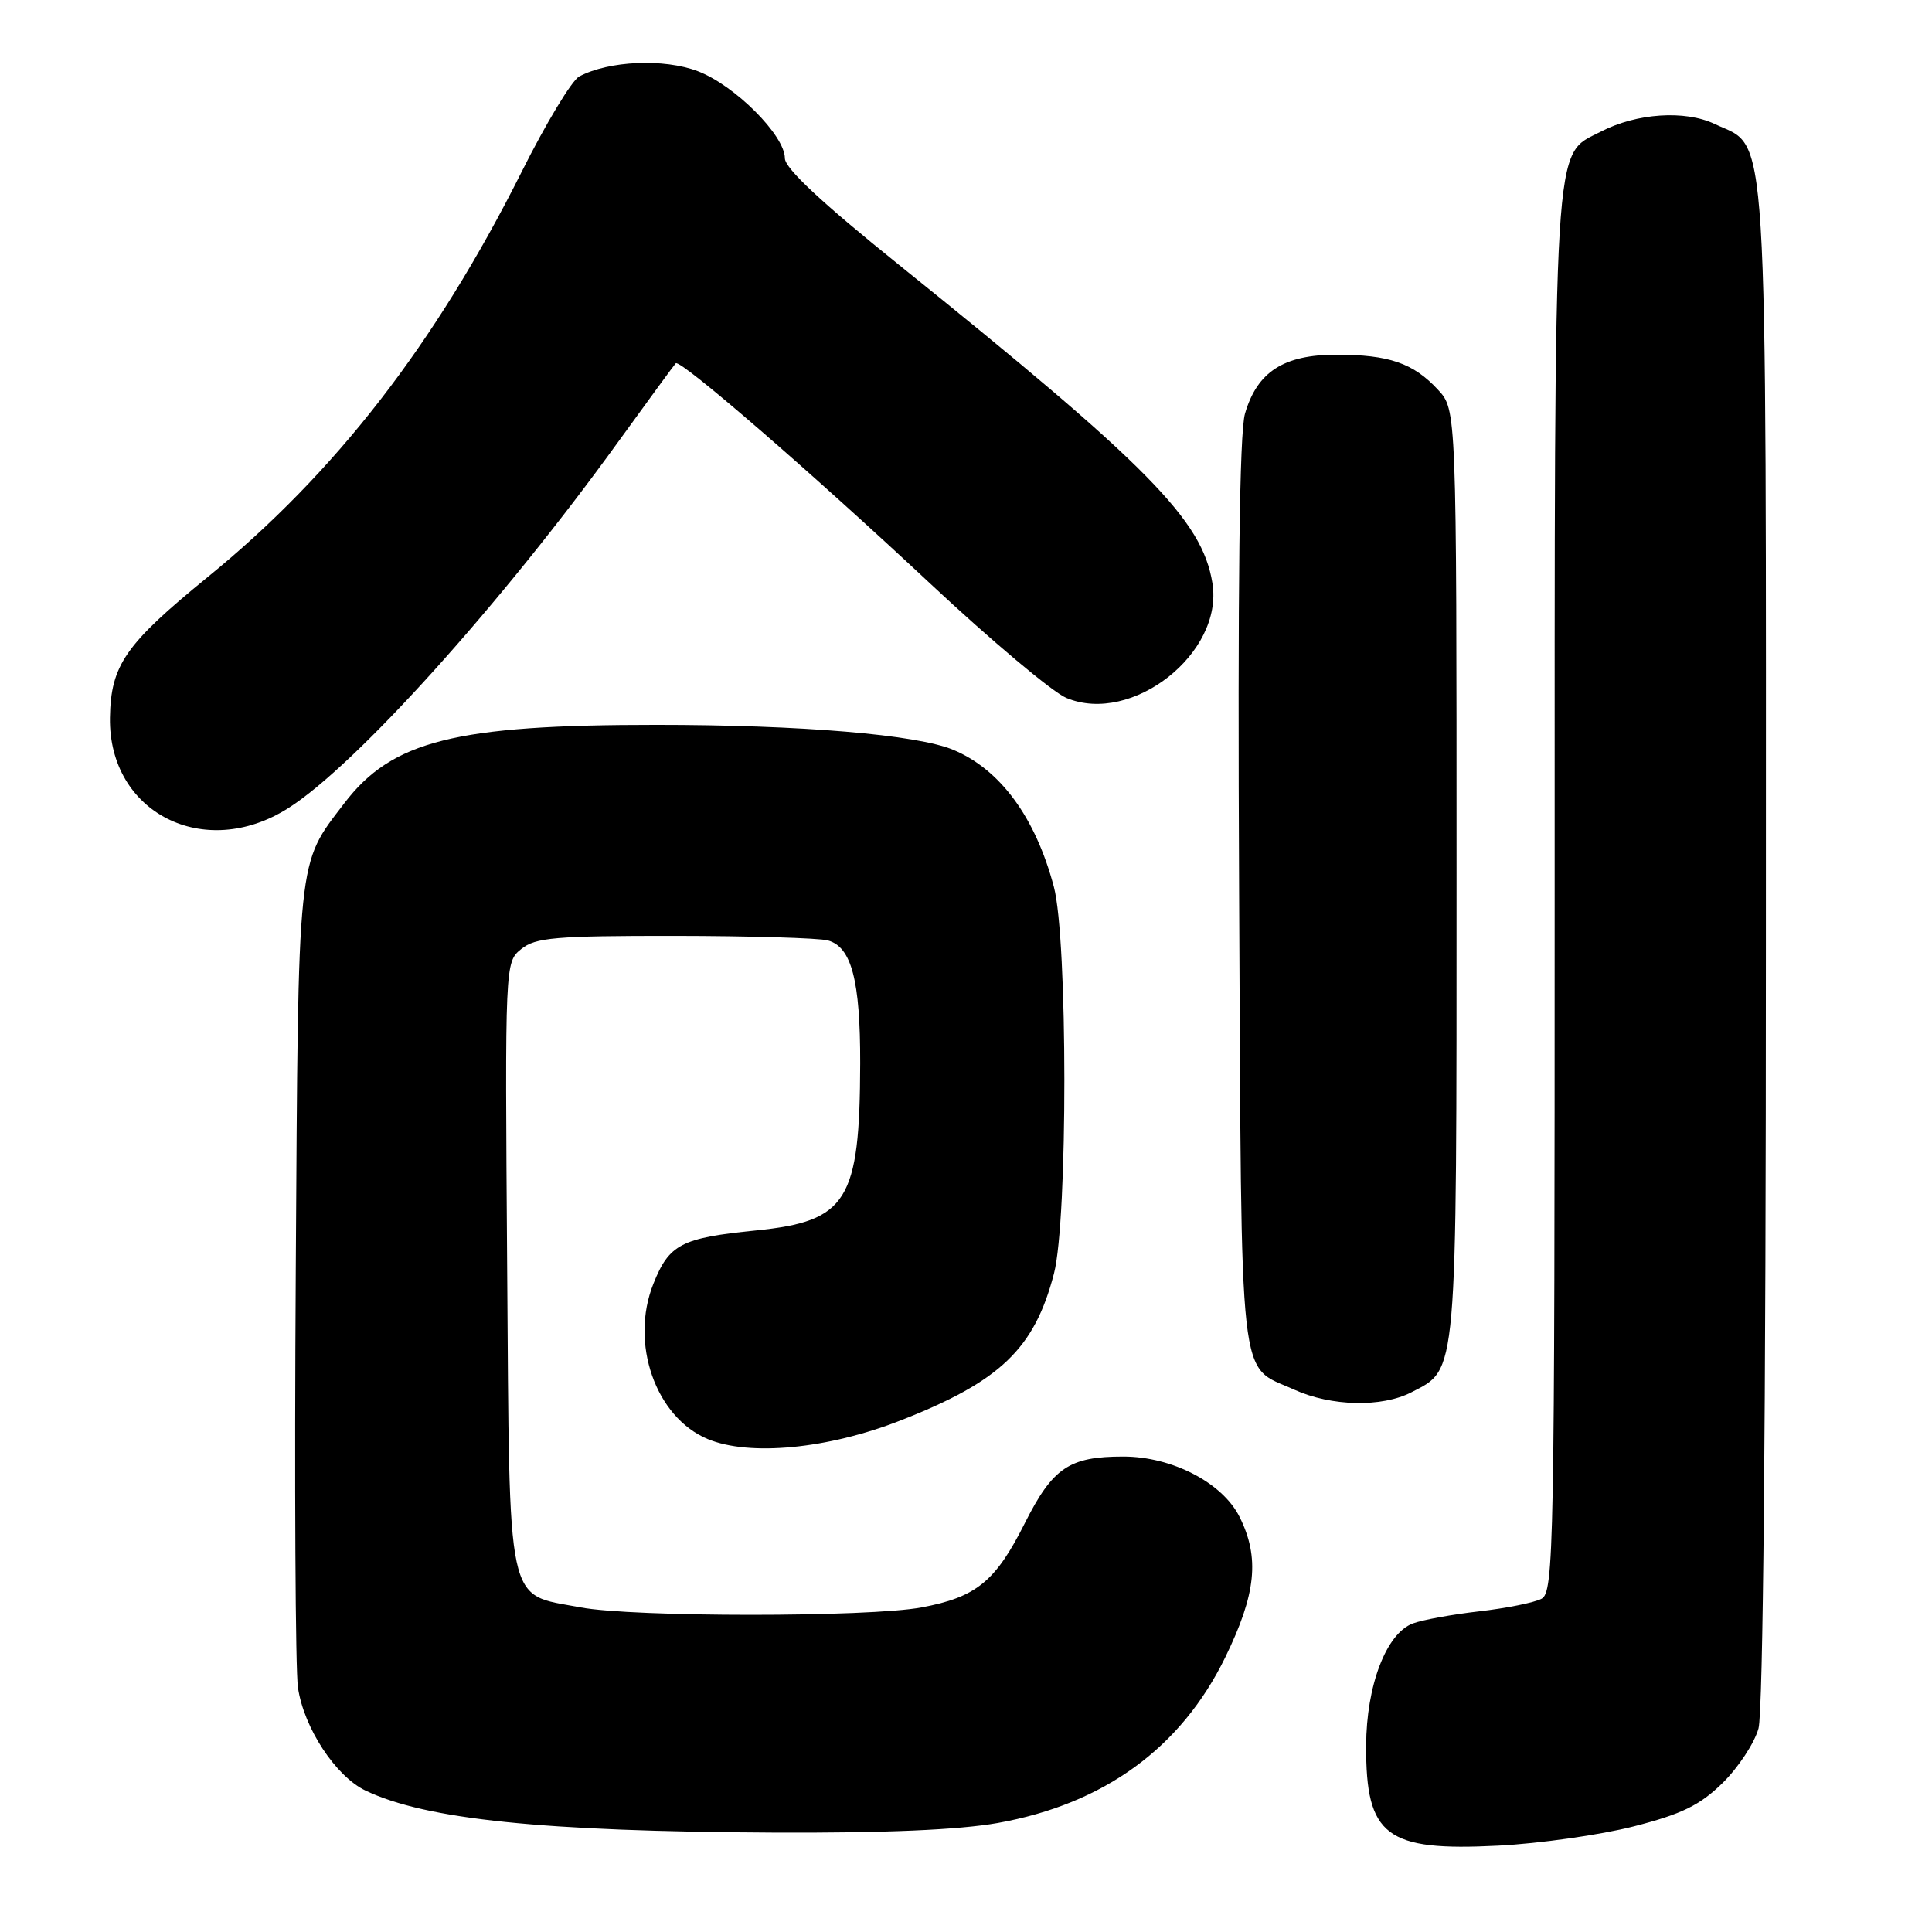 <?xml version="1.0" encoding="UTF-8" standalone="no"?>
<!DOCTYPE svg PUBLIC "-//W3C//DTD SVG 1.1//EN" "http://www.w3.org/Graphics/SVG/1.1/DTD/svg11.dtd" >
<svg xmlns="http://www.w3.org/2000/svg" xmlns:xlink="http://www.w3.org/1999/xlink" version="1.1" viewBox="0 0 256 256">
 <g >
 <path fill="currentColor"
d=" M 216.47 242.01 C 222.83 240.38 225.22 239.22 228.24 236.27 C 230.32 234.23 232.47 230.98 233.01 229.03 C 233.62 226.83 233.99 187.79 233.99 125.28 C 234.00 13.48 234.40 19.84 227.19 16.42 C 223.26 14.56 216.85 14.99 212.12 17.44 C 205.73 20.74 206.00 16.35 206.00 118.37 C 206.00 205.50 205.90 210.98 204.25 211.85 C 203.29 212.36 199.57 213.10 196.00 213.51 C 192.43 213.92 188.47 214.64 187.20 215.12 C 183.68 216.45 181.05 223.34 181.02 231.32 C 180.98 243.30 183.65 245.32 198.50 244.56 C 204.00 244.28 212.09 243.13 216.47 242.01 Z  M 132.19 241.56 C 146.29 239.04 156.49 231.62 162.35 219.61 C 166.45 211.20 166.94 206.39 164.25 201.00 C 161.99 196.47 155.30 193.00 148.84 193.00 C 141.67 193.00 139.50 194.47 135.79 201.83 C 131.91 209.56 129.37 211.63 122.11 212.99 C 115.11 214.30 83.83 214.30 76.89 212.98 C 66.97 211.10 67.54 213.79 67.20 167.72 C 66.91 127.56 66.91 127.50 69.07 125.75 C 70.94 124.23 73.56 124.00 89.36 124.01 C 99.34 124.02 108.48 124.29 109.69 124.61 C 112.83 125.46 114.00 129.90 113.98 140.90 C 113.93 159.15 112.27 161.82 100.18 163.04 C 90.26 164.04 88.67 164.86 86.58 170.10 C 83.43 177.97 86.86 187.79 93.77 190.68 C 99.31 192.99 109.69 192.00 119.32 188.22 C 132.56 183.04 137.07 178.71 139.66 168.74 C 141.50 161.63 141.49 124.43 139.64 117.50 C 137.19 108.29 132.54 101.96 126.32 99.36 C 121.49 97.34 106.17 96.05 87.00 96.05 C 60.32 96.04 51.94 98.14 45.61 106.45 C 39.33 114.68 39.53 112.72 39.19 168.50 C 39.01 196.55 39.14 221.35 39.48 223.61 C 40.26 228.96 44.48 235.38 48.45 237.27 C 56.46 241.09 71.91 242.68 102.50 242.83 C 117.18 242.90 127.06 242.47 132.19 241.56 Z  M 187.03 184.48 C 193.15 181.32 193.00 183.06 193.00 115.70 C 193.00 54.29 193.00 54.29 190.54 51.64 C 187.27 48.11 184.05 47.00 177.07 47.00 C 170.10 47.00 166.59 49.26 164.97 54.80 C 164.23 57.32 163.99 77.65 164.19 118.60 C 164.53 185.35 164.02 180.73 171.50 184.14 C 176.40 186.36 183.11 186.51 187.03 184.48 Z  M 38.19 107.09 C 47.16 101.40 66.32 80.13 81.95 58.50 C 85.93 53.00 89.34 48.34 89.54 48.14 C 90.12 47.54 107.45 62.54 123.22 77.29 C 131.33 84.88 139.47 91.72 141.30 92.48 C 149.99 96.11 162.16 86.54 160.65 77.26 C 159.30 68.91 152.22 61.73 119.10 35.08 C 108.88 26.86 104.00 22.30 104.00 20.97 C 104.00 17.94 97.37 11.31 92.48 9.44 C 87.98 7.72 80.65 8.05 76.74 10.14 C 75.77 10.66 72.32 16.37 69.09 22.83 C 57.66 45.62 44.44 62.68 27.50 76.48 C 16.61 85.36 14.68 88.13 14.57 95.10 C 14.38 107.70 27.07 114.14 38.19 107.09 Z "/>
</g>
</svg>